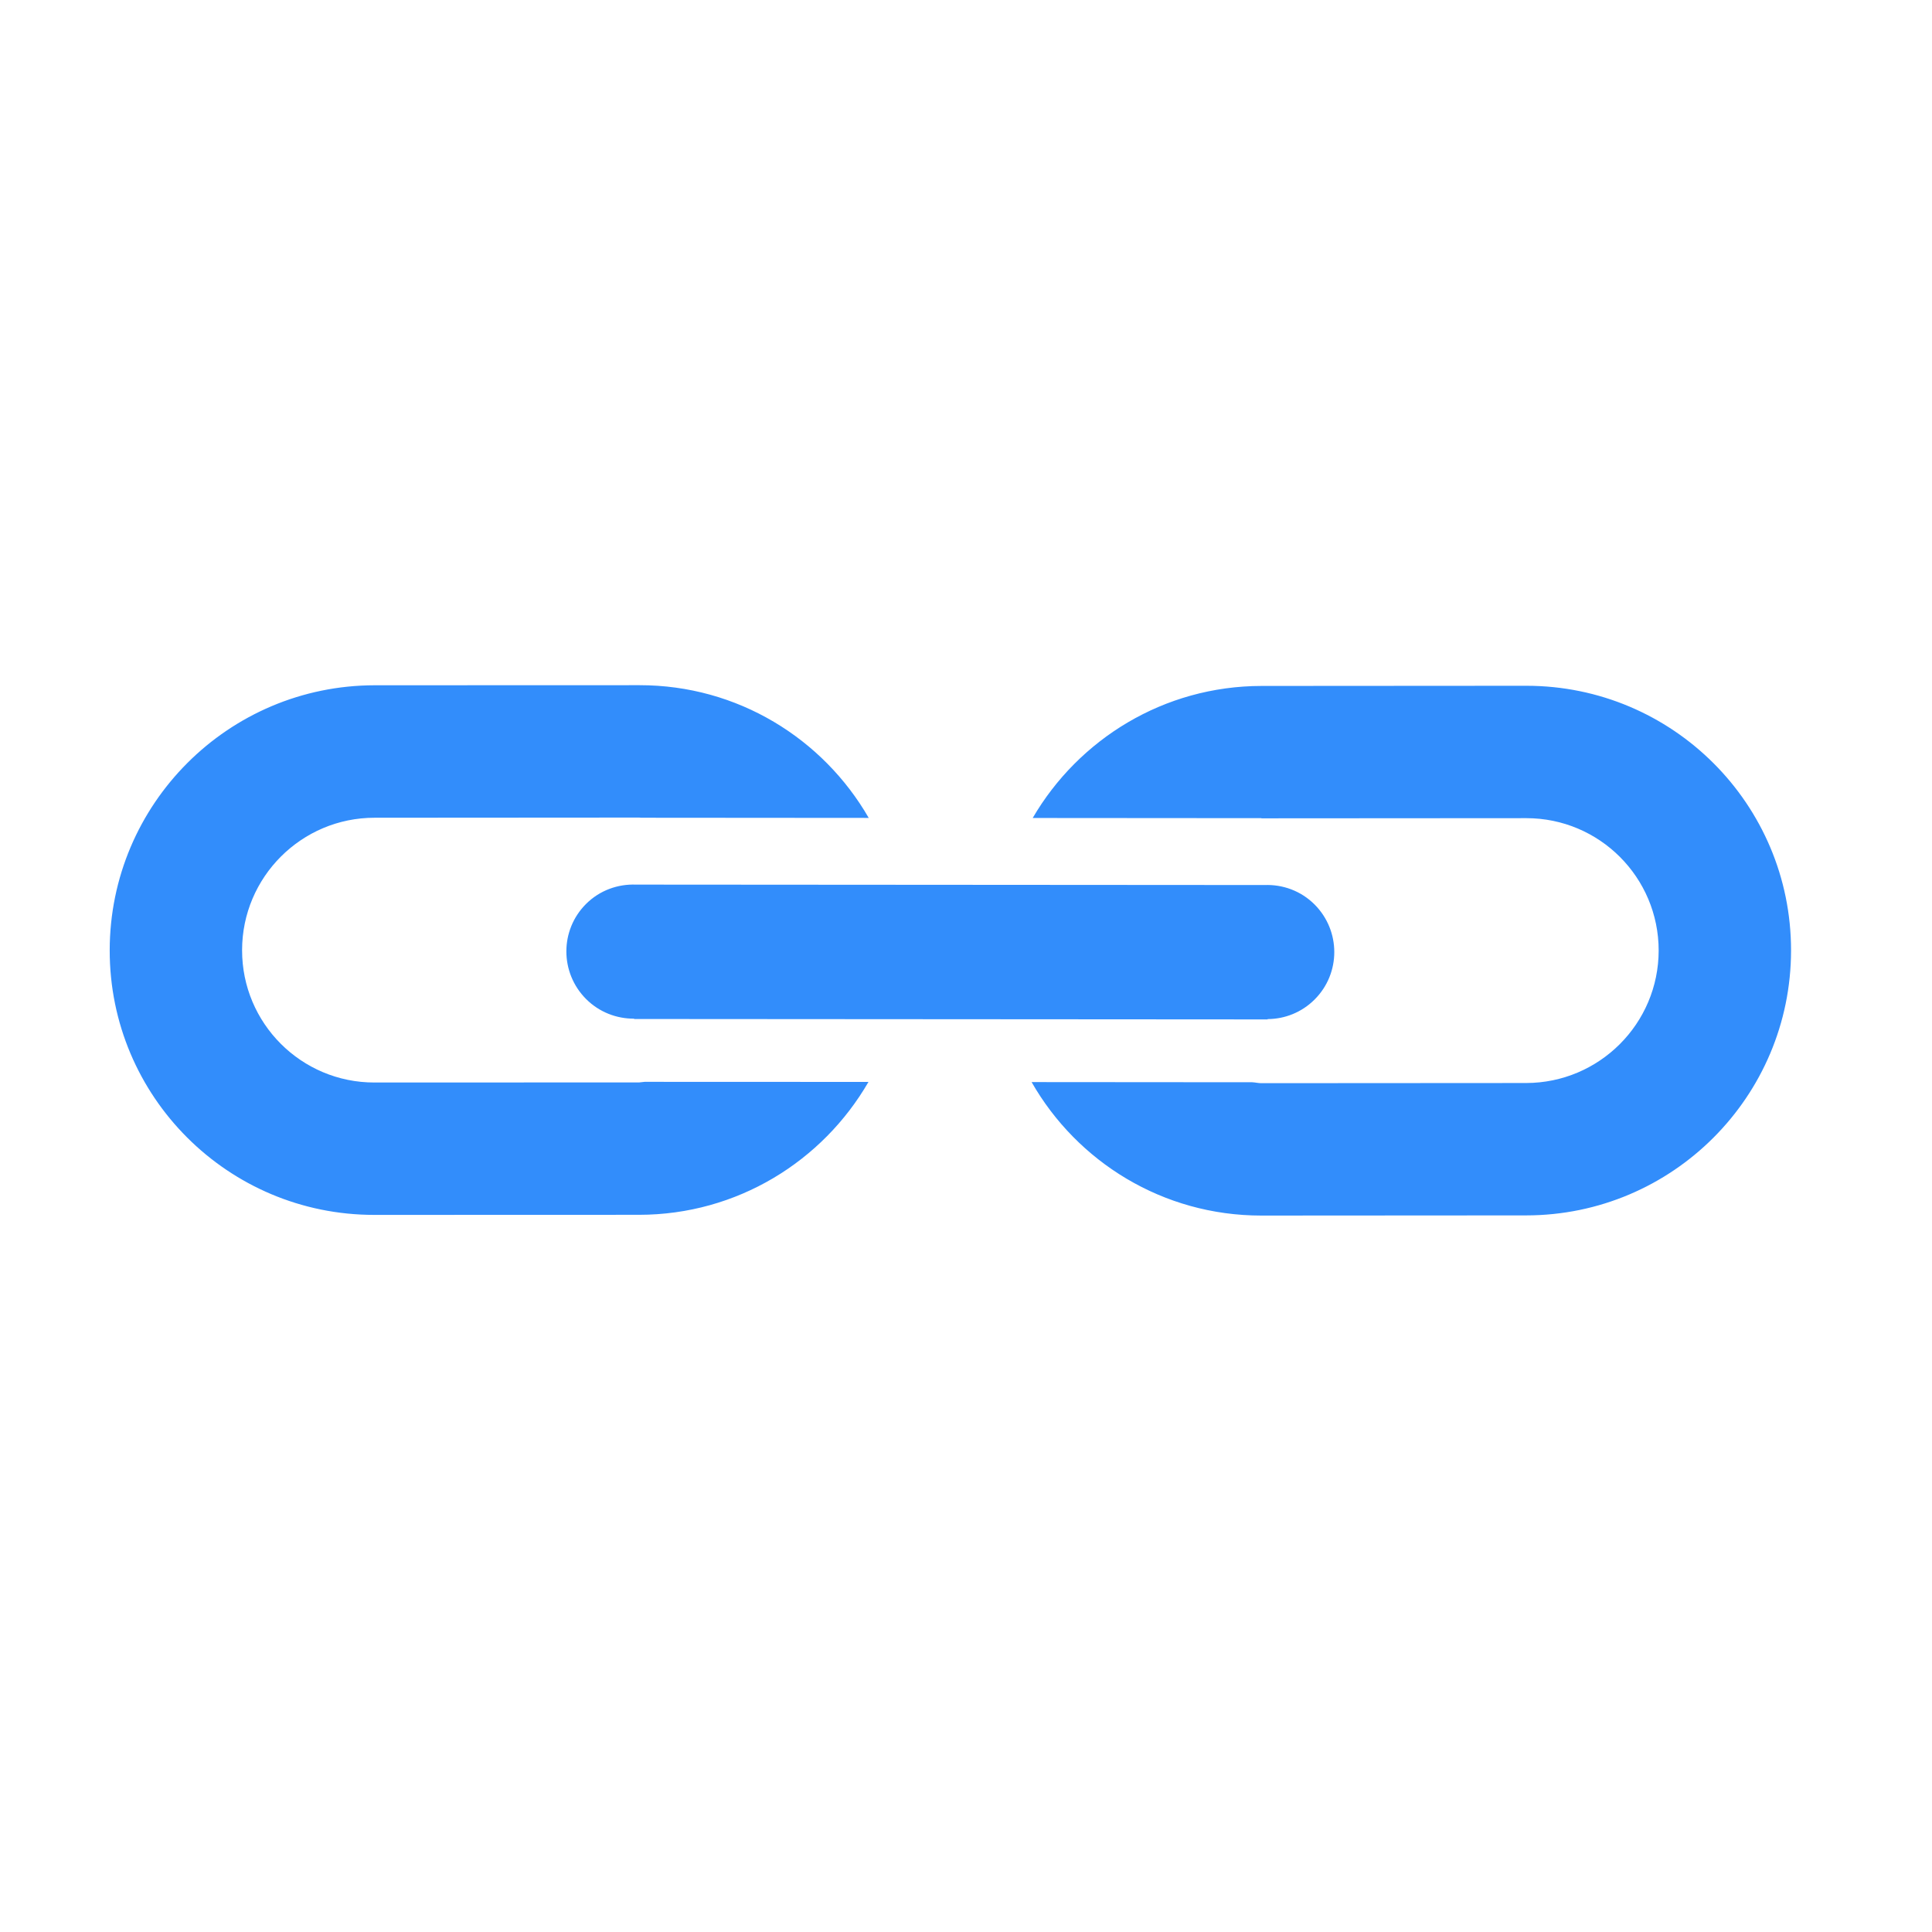 <svg width="23" height="23" viewBox="0 0 23 23" fill="none" xmlns="http://www.w3.org/2000/svg">
<path d="M18.168 14.469L15.015 14.471C13.843 14.471 12.823 13.831 12.281 12.882L14.909 12.884C14.945 12.886 14.979 12.895 15.016 12.895L18.168 12.893C19.039 12.892 19.745 12.186 19.746 11.316C19.746 10.445 19.041 9.74 18.171 9.74L15.018 9.742C15.018 9.742 15.018 9.742 15.017 9.743L15.017 9.74L12.294 9.738C12.841 8.8 13.855 8.167 15.019 8.166L18.171 8.164C19.912 8.164 21.323 9.574 21.322 11.315C21.321 13.056 19.909 14.468 18.168 14.469ZM7.549 12.131L7.549 12.127C7.342 12.128 7.135 12.051 6.977 11.893C6.665 11.58 6.664 11.074 6.976 10.762C7.14 10.598 7.357 10.523 7.571 10.531L15.055 10.536C15.269 10.528 15.486 10.604 15.65 10.768C15.962 11.081 15.963 11.587 15.65 11.899C15.496 12.053 15.294 12.131 15.091 12.132L15.091 12.136L7.549 12.131ZM7.611 9.733L4.459 9.735C3.589 9.735 2.882 10.442 2.882 11.312C2.881 12.182 3.587 12.888 4.457 12.887L7.61 12.886C7.632 12.885 7.652 12.88 7.675 12.879L10.339 12.88C9.793 13.824 8.776 14.461 7.609 14.462L4.456 14.463C2.715 14.464 1.304 13.054 1.306 11.313C1.307 9.572 2.719 8.16 4.46 8.158L7.613 8.157C8.781 8.156 9.798 8.793 10.342 9.737L7.632 9.735C7.625 9.735 7.618 9.733 7.611 9.733Z" fill="#328DFB"/>
</svg>
